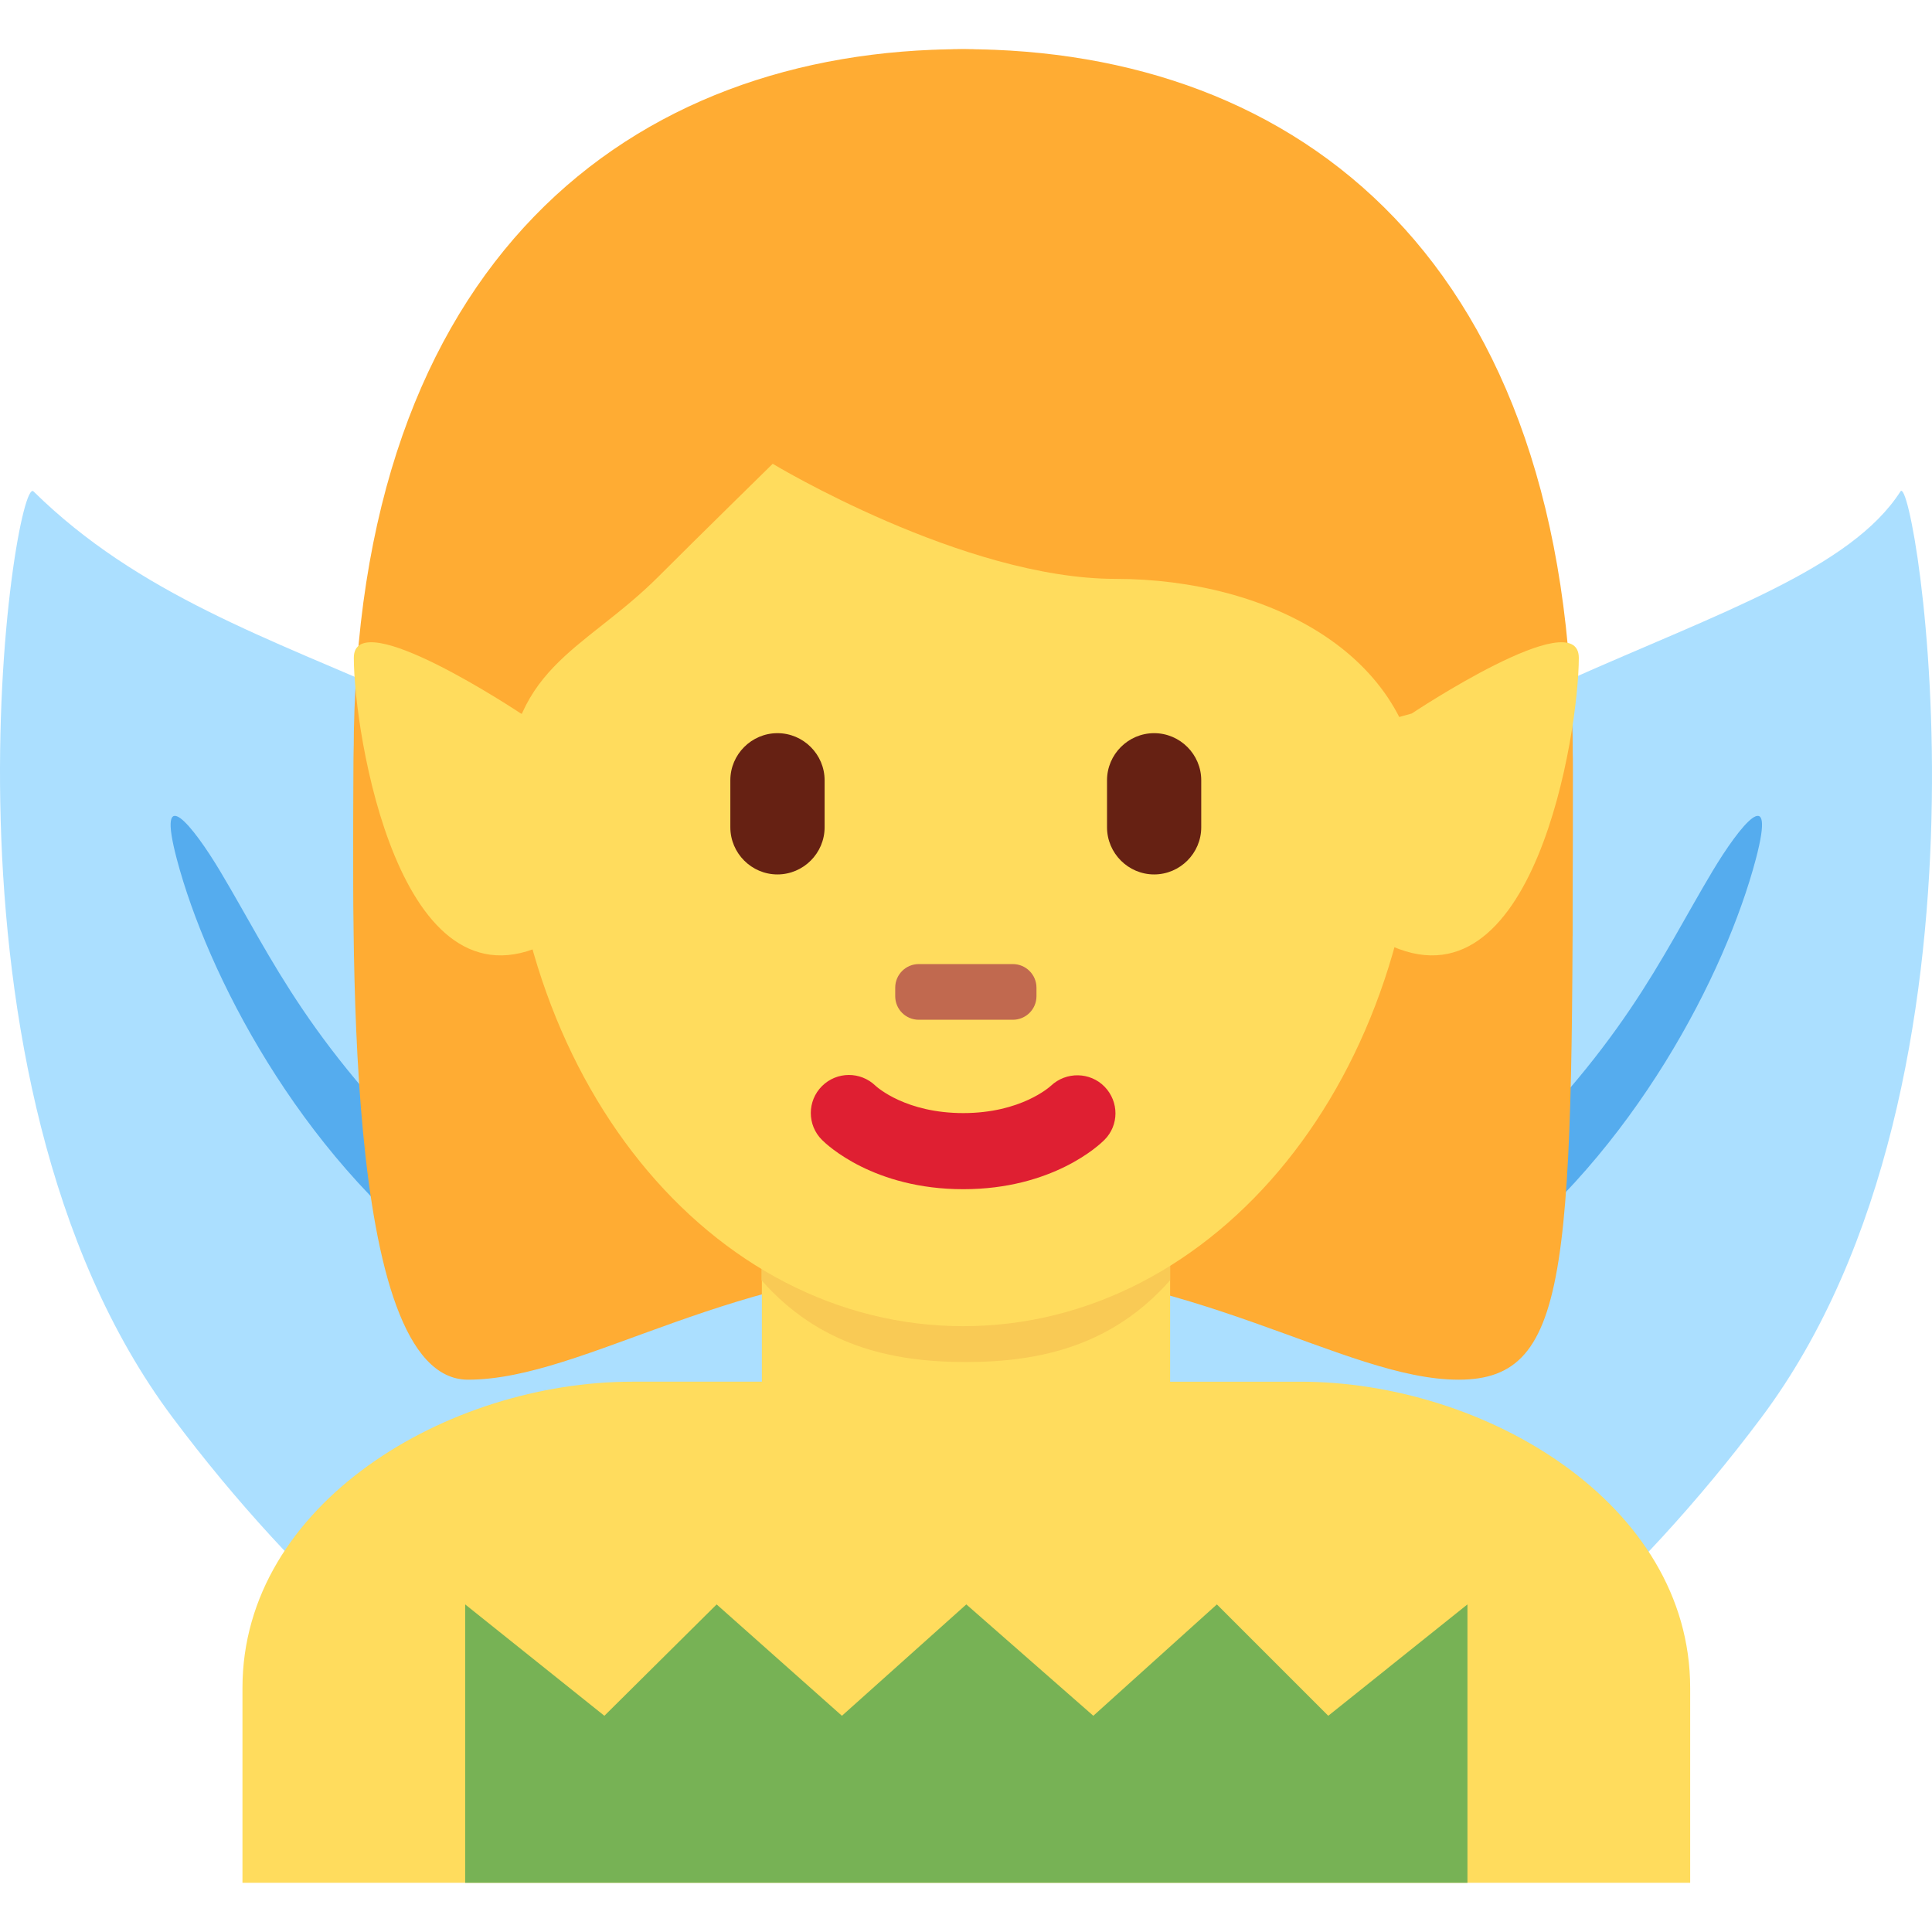 <?xml version="1.0" encoding="iso-8859-1"?>
<!-- Generator: Adobe Illustrator 19.0.0, SVG Export Plug-In . SVG Version: 6.00 Build 0)  -->
<svg xmlns="http://www.w3.org/2000/svg" xmlns:xlink="http://www.w3.org/1999/xlink" version="1.1" id="Capa_1" x="0px" y="0px" viewBox="0 0 493.477 493.477" style="enable-background:new 0 0 493.477 493.477;" xml:space="preserve">
<g transform="matrix(1.25 0 0 -1.25 0 45)">
	<g>
		<g>
			<g>
				<path style="fill:#ABDFFF;" d="M228.961-169.793c-51.86-69.279-64.58-144.213-28.41-167.367      c36.159-23.154,107.52,14.245,159.38,83.524s31.312,193.752,28.41,189.224C368.122-95.974,280.821-100.514,228.961-169.793"/>
				<path style="fill:#ABDFFF;" d="M166.224-169.793c51.86-69.279,64.58-144.213,28.422-167.367      c-36.17-23.154-107.531,14.245-159.391,83.524S2.941-60.567,6.844-64.412C49.545-106.499,114.364-100.514,166.224-169.793"/>
			</g>
			<path style="fill:#55ACEE;" d="M349.941-141.997c-10.923-18.25-18.045-35.806-48.367-64.387     c-11.708-11.048-10.695-25.554,2.048-15.906c30.299,22.926,48.981,59.403,55.148,82.694     C363.116-123.201,355.448-132.804,349.941-141.997 M44.971-141.997c10.923-18.25,18.045-35.806,48.367-64.387     c11.719-11.048,10.706-25.554-2.037-15.906c-30.31,22.926-48.993,59.403-55.159,82.694     C31.795-123.201,39.475-132.804,44.971-141.997"/>
			<path style="fill:#FFDC5D;" d="M345.367-348.732v39.822c0,37.706-41.938,62.578-79.644,62.578H129.189     c-37.695,0-79.644-24.872-79.644-62.578v-39.822H345.367z"/>
			<path style="fill:#FFAC33;" d="M196.83,25.95c46.706,0,124.553-46.114,124.553-147.308c0-101.217,0-124.564-23.347-124.564     c-23.359,0-54.5,23.347-101.205,23.347s-77.198-23.347-101.205-23.347c-26.032,0-23.37,93.412-23.37,124.564     C72.255-20.164,150.124,25.95,196.83,25.95"/>
			<path style="fill:#FFDC5D;" d="M155.677-246.536c16.68-12.117,33.724-11.15,41.779-11.15s24.963-0.967,41.643,11.15v36.443     h-83.422V-246.536z"/>
			<path style="fill:#F9CA55;" d="M155.608-225.613c11.628-13.141,26.055-16.703,41.734-16.703c15.69,0,30.117,3.561,41.756,16.703     v33.405h-83.49V-225.613z"/>
			<path style="fill:#FFDC5D;" d="M103.407-117.967c0,66.378,41.825,142.95,93.423,142.95c51.587,0,93.4-76.572,93.4-142.95     c0-66.367-41.813-117.02-93.4-117.02C145.232-234.988,103.407-184.334,103.407-117.967"/>
			<path style="fill:#DF1F32;" d="M196.83-206.999c-18.273,0-27.841,9.034-28.865,10.069c-3.049,3.026-3.049,7.964,0,11.002     c3.026,3.004,7.873,3.026,10.934,0.068c0.398-0.364,6.269-5.586,17.931-5.586c11.81,0,17.692,5.382,17.931,5.598     c3.118,2.913,7.999,2.822,10.957-0.216c2.958-3.061,2.958-7.873-0.046-10.866C224.649-197.965,215.091-206.999,196.83-206.999"/>
			<path style="fill:#FFAC33;" d="M80.549-155.309c-0.239,11.378-0.501,2.549-0.501,5.291c0,38.935,23.359-5.621,23.359,22.107     c0,27.75,15.565,30.527,31.141,46.091c7.782,7.794,23.347,23.051,23.347,23.051s38.923-23.518,70.064-23.518     s62.282-15.644,62.282-46.785S313.6-111.05,313.6-149.973c0-2.776-0.262,6.042-0.455-5.336h8.181     c0.057,22.756,0.057,21.891,0.057,36.432c0,101.205-55.66,144.828-124.564,144.828c-67.63,0-124.553-42.997-124.553-144.202     c0-9.023-0.228-14.302,0.091-37.057H80.549z"/>
			<g>
				<path style="fill:#FFDC5D;" d="M288.478-109.798l-5.348-1.468c0,0-13.562-38.684-0.011-45.466      c30.322-15.155,39.492,43.156,39.492,58.311C322.611-87.043,288.478-109.798,288.478-109.798"/>
				<path style="fill:#FFDC5D;" d="M106.434-109.798l5.348-1.468c0,0,13.562-38.684,0.011-45.466      C81.471-171.887,72.3-113.576,72.3-98.42C72.3-87.043,106.434-109.798,106.434-109.798"/>
			</g>
			<g>
				<path style="fill:#662113;" d="M158.862-142.68L158.862-142.68c-5.291,0-9.626,4.335-9.626,9.637v9.603      c0,5.291,4.335,9.626,9.626,9.626c5.302,0,9.637-4.335,9.637-9.626v-9.603C168.499-138.345,164.164-142.68,158.862-142.68"/>
				<path style="fill:#662113;" d="M235.833-142.68L235.833-142.68c-5.291,0-9.626,4.335-9.626,9.637v9.603      c0,5.291,4.335,9.626,9.626,9.626c5.291,0,9.626-4.335,9.626-9.626v-9.603C245.459-138.345,241.124-142.68,235.833-142.68"/>
			</g>
			<path style="fill:#C1694F;" d="M206.968-172.376h-19.228c-2.662,0-4.813,2.15-4.813,4.813v1.741c0,2.662,2.15,4.824,4.813,4.824     h19.228c2.651,0,4.824-2.162,4.824-4.824v-1.741C211.792-170.226,209.619-172.376,206.968-172.376"/>
			<path style="fill:#77B255;" d="M95.056-348.732h204.8v56.889l-28.444-22.756l-22.756,22.756l-25.247-22.756l-25.953,22.756     l-25.418-22.756l-25.6,22.756L123.5-314.598l-28.444,22.756V-348.732z"/>
		</g>
	</g>
</g>
<g>
</g>
<g>
</g>
<g>
</g>
<g>
</g>
<g>
</g>
<g>
</g>
<g>
</g>
<g>
</g>
<g>
</g>
<g>
</g>
<g>
</g>
<g>
</g>
<g>
</g>
<g>
</g>
<g>
</g>
</svg>
